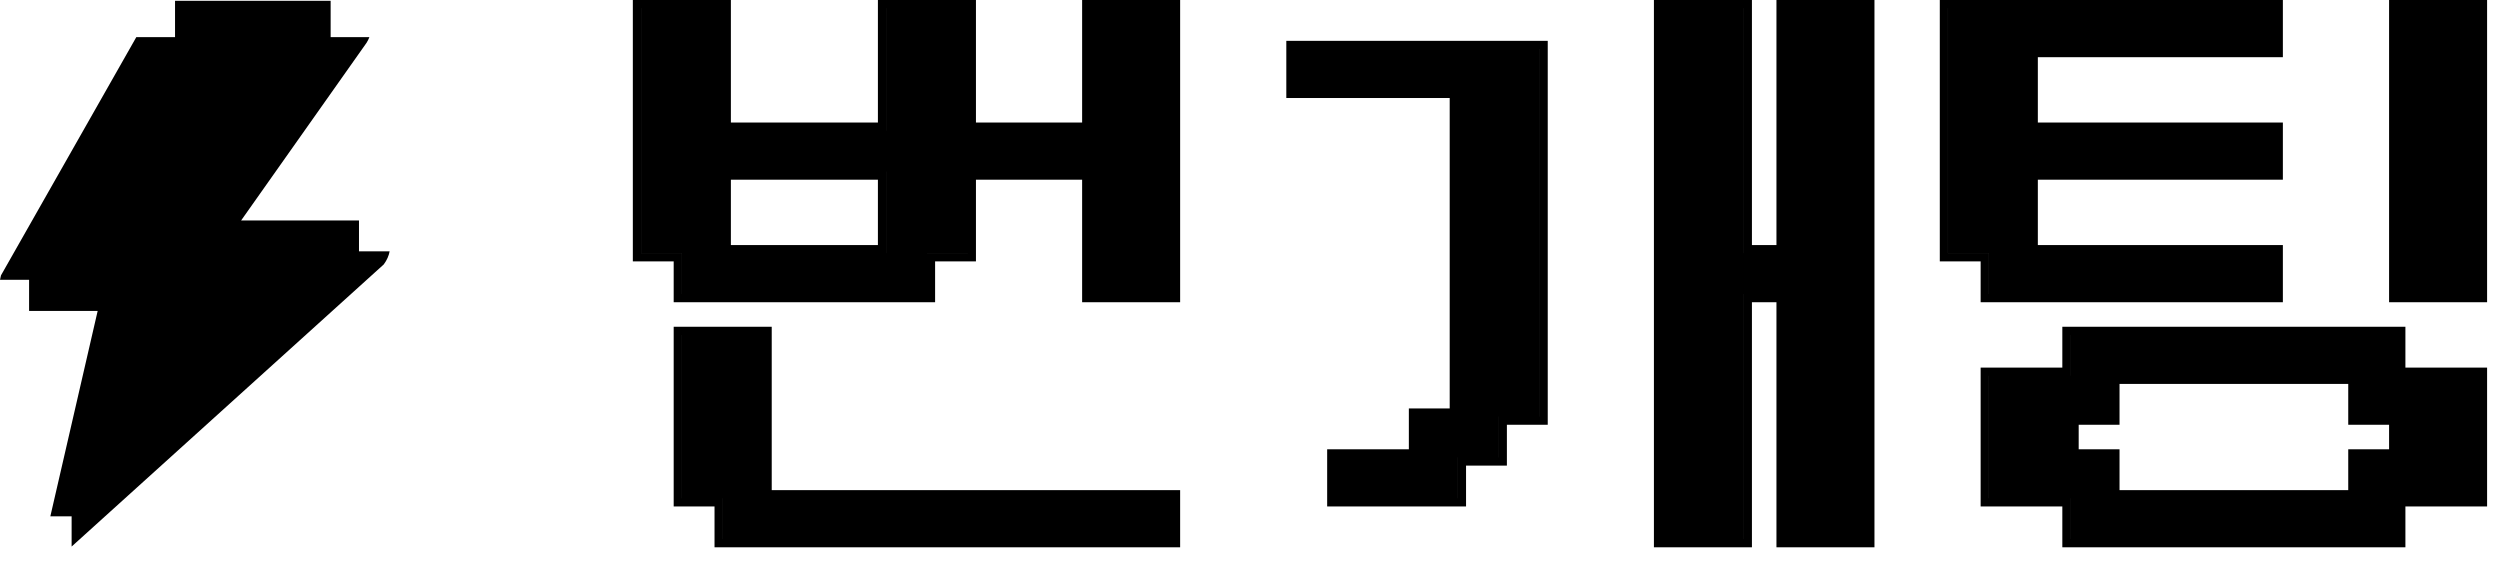 <svg width="74" height="17" viewBox="0 0 74 17" fill="none" xmlns="http://www.w3.org/2000/svg">
<path fill-rule="evenodd" clip-rule="evenodd" d="M5.181 0.023H9.787V1.099H10.934C10.912 1.157 10.884 1.212 10.851 1.266L7.137 6.526H10.626V7.439H11.533C11.51 7.568 11.454 7.698 11.36 7.826L2.12 16.178V15.284H1.49L2.891 9.203H0.861V8.283H0C0.008 8.241 0.017 8.197 0.029 8.151L4.035 1.099H5.181V0.023Z" fill="black"/>
<path fill-rule="evenodd" clip-rule="evenodd" d="M19.941 7.737V8.946H27.679V7.737H28.888V5.319H32.031V8.946H34.932V0H32.031V3.627H28.888V0H25.986V3.627H21.634V0H18.732V7.737H19.941ZM27.437 8.704H20.184V7.495H18.975V0.242H18.974V7.496H20.183V8.704H27.437V8.704ZM26.228 3.869H26.229V0.242H26.228V3.869ZM28.646 7.496H27.438V7.495H28.646V7.496ZM28.647 5.078H32.273V8.704H34.691V8.704H32.273V5.078H28.647V5.078ZM32.273 0.242H32.273V3.869H32.273V0.242ZM34.932 16.2V14.508H22.843V9.672H19.941V14.991H21.15V16.2H34.932ZM26.228 7.495H26.229V5.078H21.393V5.078H26.228V7.495ZM25.986 7.254H21.634V5.319H25.986V7.254ZM20.184 9.913H20.183V14.749H21.392V15.958H34.691V15.958H21.393V14.749H20.184V9.913ZM58.627 8.946H67.573V7.254H60.32V5.319H67.573V3.627H60.32V1.693H67.573V0H57.418V7.737H58.627V8.946ZM67.332 8.704H58.87V7.495H57.661V0.242H57.66V7.496H58.869V8.704H67.332V8.704ZM67.332 5.078H60.079V5.078H67.332V5.078ZM67.332 1.451H60.079V1.451H67.332V1.451ZM70.717 8.946H73.618V0H70.717V8.946ZM61.045 10.881H58.627V14.991H61.045V16.2H71.2V14.991H73.618V10.881H71.2V9.672H61.045V10.881ZM61.287 15.958V14.749H58.869V11.122H58.87V14.749H61.288V15.958H70.959V15.958H61.287ZM70.959 14.749H73.376V14.749H70.959V14.749ZM61.288 9.913H61.287V11.122H61.288V9.913ZM61.529 12.573H62.738V11.364H69.508V12.573H70.717V13.299H69.508V14.508H62.738V13.299H61.529V12.573ZM69.75 12.331V11.122H62.497V11.122H69.75V12.331H70.959V13.54H70.959V12.331H69.75ZM69.75 13.54H69.75V14.749H69.75V13.54ZM61.288 12.331V12.331H62.496V12.331H61.288ZM73.376 8.704V8.704H70.959V0.242H70.959V8.704H73.376ZM51.615 15.958H49.198V15.958H51.616V8.704H52.824V8.704H51.615V15.958ZM51.615 7.495V0.242H51.616V7.495H51.615ZM55.242 0.242H55.242V15.958H52.825V15.958H55.242V0.242ZM43.152 14.749H39.526V14.749H43.153V13.54H44.362V12.331H45.571V1.451H45.57V12.331H44.361V13.54H43.152V14.749ZM38.317 2.66V2.66H43.152V2.66H38.317ZM51.857 16.2H48.956V0H51.857V7.254H52.583V0H55.484V16.2H52.583V8.946H51.857V16.2ZM41.702 12.09H42.911V2.901H38.075V1.209H45.813V12.573H44.604V13.782H43.395V14.991H39.284V13.299H41.702V12.09Z" fill="black"/>
</svg>
